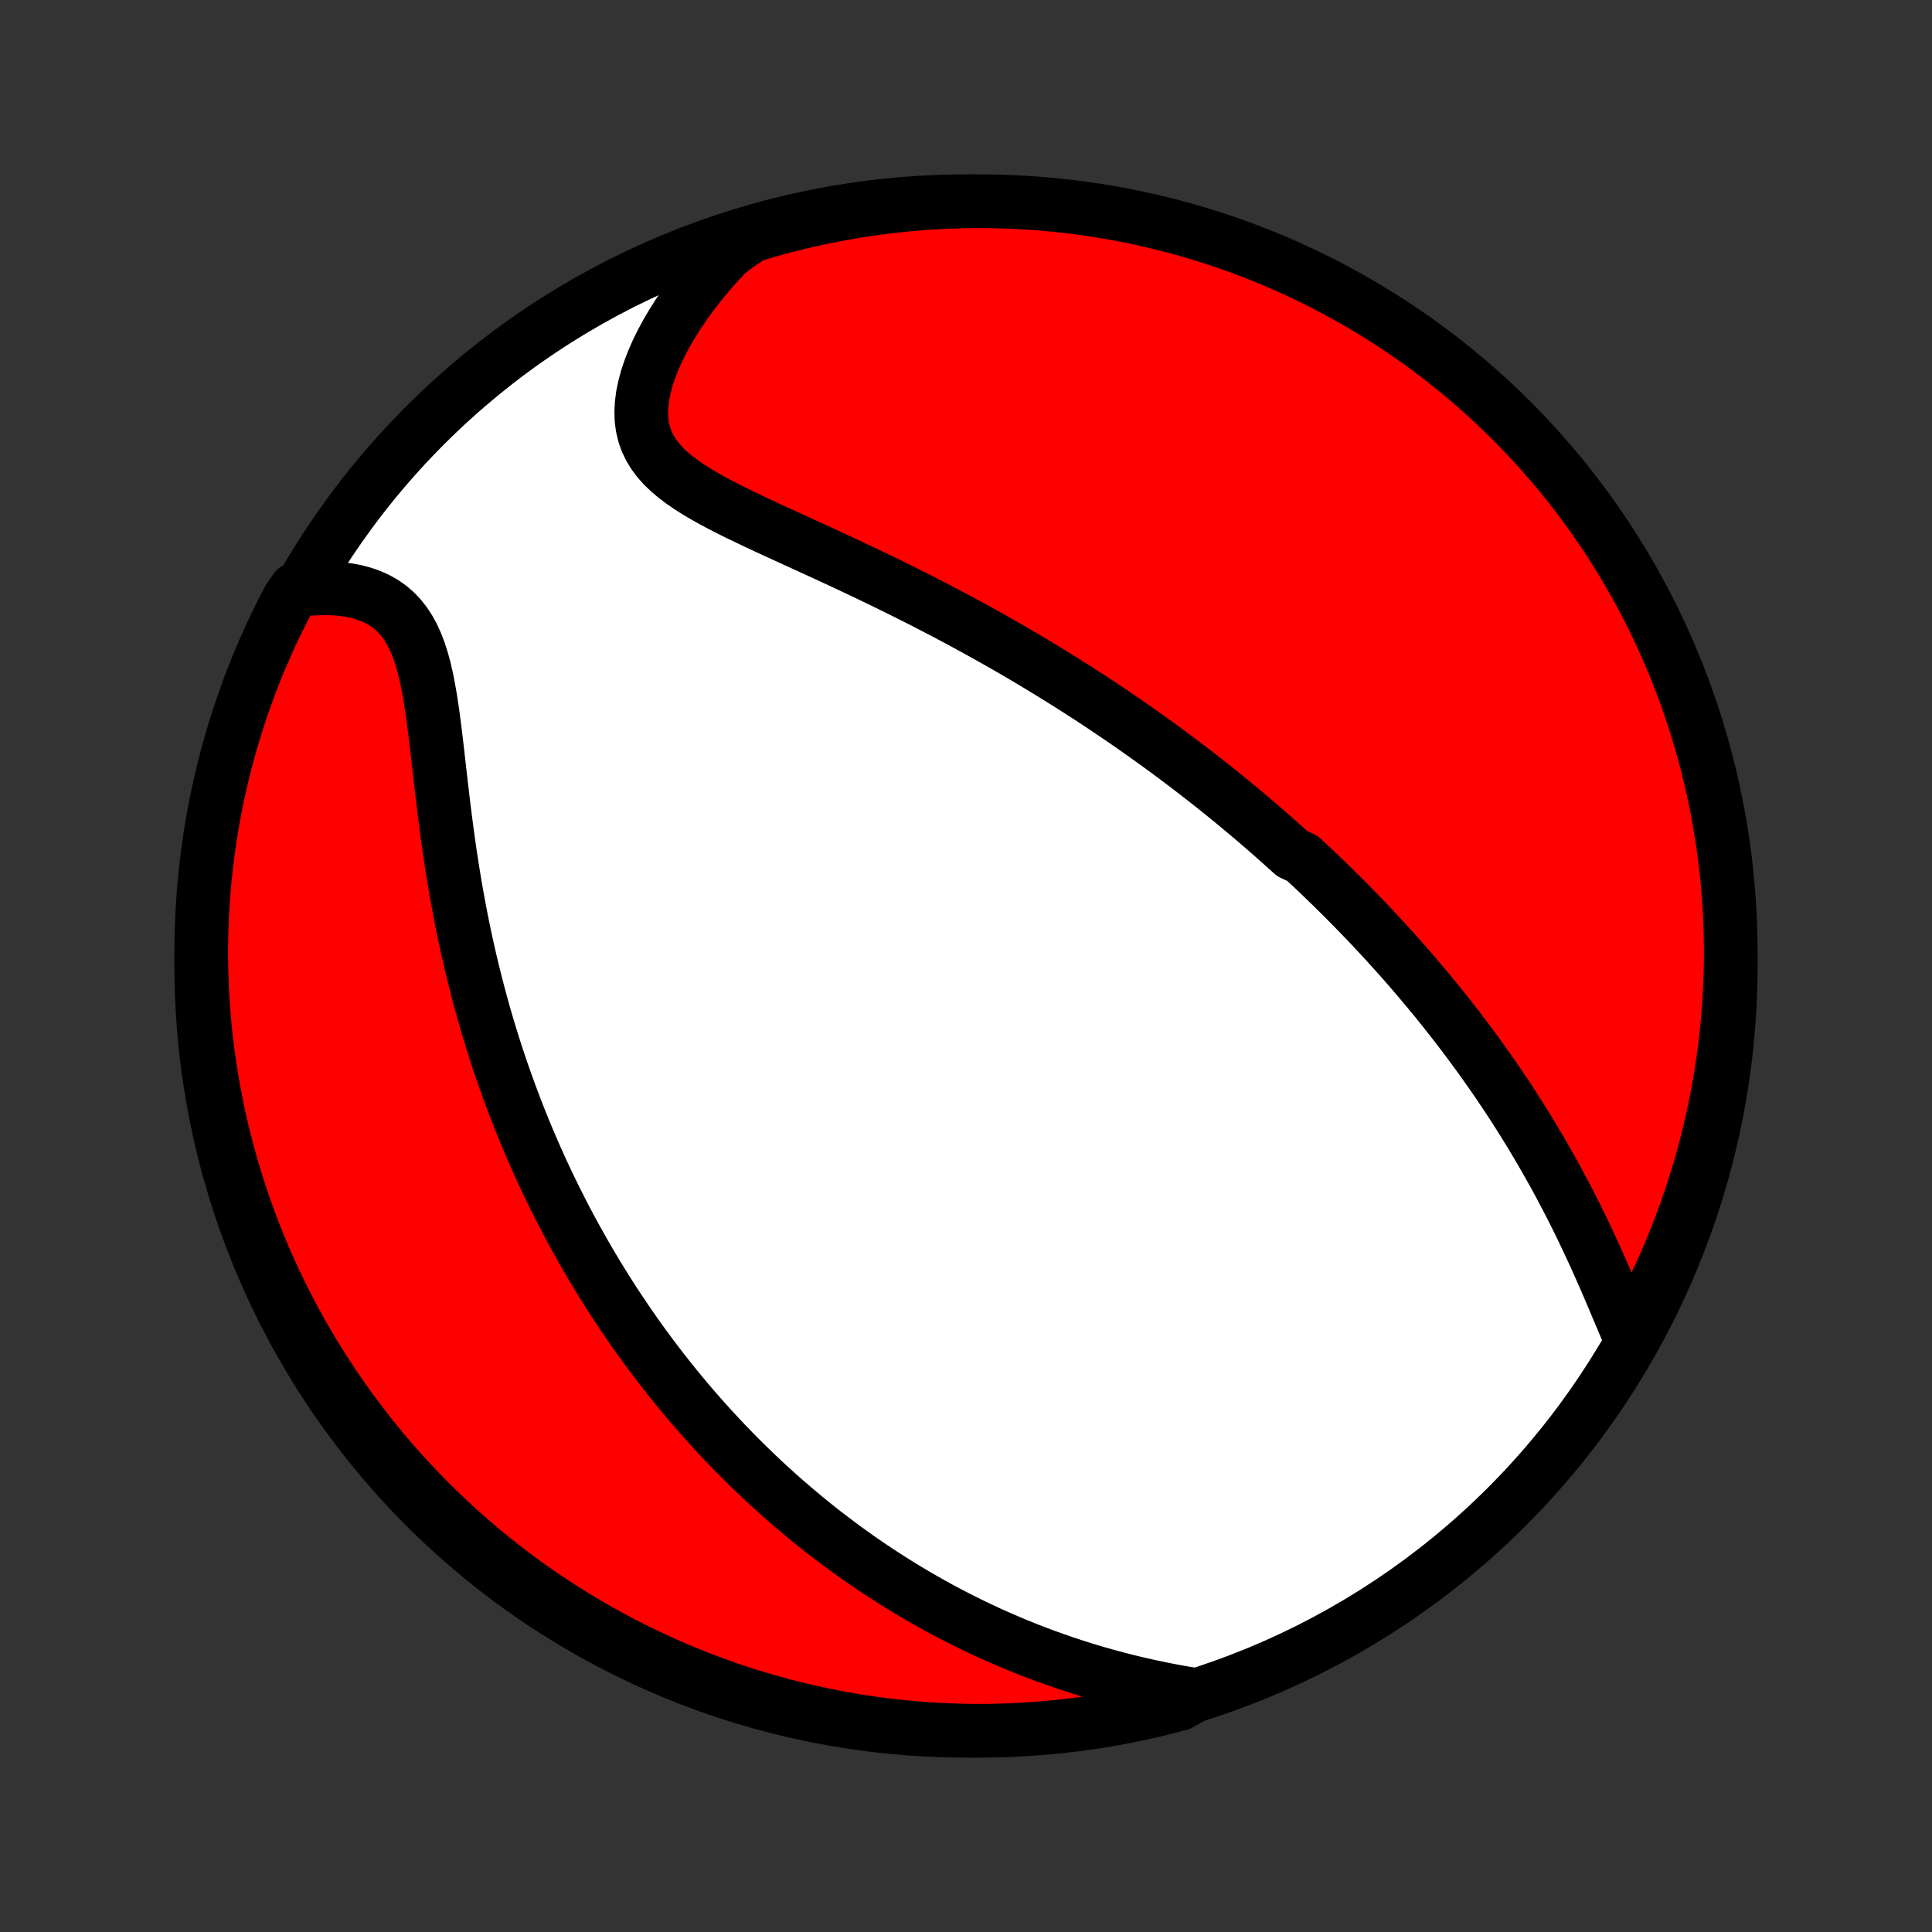 <?xml version="1.0" encoding="utf-8" standalone="no"?>
<!DOCTYPE svg PUBLIC "-//W3C//DTD SVG 1.1//EN"
  "http://www.w3.org/Graphics/SVG/1.1/DTD/svg11.dtd">
<!-- Created with matplotlib (http://matplotlib.org/) -->
<svg height="72pt" version="1.1" viewBox="0 0 72 72" width="72pt" xmlns="http://www.w3.org/2000/svg" xmlns:xlink="http://www.w3.org/1999/xlink">
 <rect x="0" y="0" width="72" height="72" fill="#333333" stroke="none"/>
 <defs>
  <style type="text/css">
*{stroke-linecap:butt;stroke-linejoin:round;}
  </style>
 </defs>
 <g id="figure_1">
  <g id="patch_1">
   <path d="
M0 72
L72 72
L72 0
L0 0
z
" style="fill:none;"/>
  </g>
  <g id="axes_1">
   <g id="PatchCollection_1">
    <defs>
     <path d="
M36 -7.5
C43.558 -7.5 50.808 -10.503 56.153 -15.848
C61.497 -21.192 64.5 -28.442 64.5 -36
C64.5 -43.558 61.497 -50.808 56.153 -56.153
C50.808 -61.497 43.558 -64.5 36 -64.5
C28.442 -64.5 21.192 -61.497 15.848 -56.153
C10.503 -50.808 7.5 -43.558 7.5 -36
C7.5 -28.442 10.503 -21.192 15.848 -15.848
C21.192 -10.503 28.442 -7.5 36 -7.5
z
" id="C0_0_a811fe30f3"/>
     <path d="
M60.794 -22.046
L60.665 -22.347
L60.535 -22.654
L60.405 -22.964
L60.273 -23.276
L60.14 -23.591
L60.005 -23.908
L59.869 -24.225
L59.73 -24.542
L59.59 -24.859
L59.448 -25.175
L59.303 -25.49
L59.157 -25.803
L59.009 -26.114
L58.859 -26.424
L58.707 -26.731
L58.553 -27.035
L58.398 -27.337
L58.24 -27.637
L58.082 -27.933
L57.922 -28.227
L57.76 -28.517
L57.597 -28.804
L57.434 -29.088
L57.268 -29.369
L57.102 -29.647
L56.935 -29.922
L56.767 -30.193
L56.598 -30.462
L56.428 -30.727
L56.258 -30.989
L56.086 -31.248
L55.914 -31.504
L55.742 -31.757
L55.569 -32.007
L55.396 -32.253
L55.222 -32.498
L55.048 -32.739
L54.873 -32.977
L54.698 -33.213
L54.523 -33.446
L54.347 -33.676
L54.171 -33.904
L53.994 -34.129
L53.818 -34.352
L53.641 -34.572
L53.464 -34.791
L53.286 -35.006
L53.108 -35.22
L52.931 -35.431
L52.752 -35.641
L52.574 -35.848
L52.395 -36.054
L52.216 -36.257
L52.036 -36.459
L51.856 -36.659
L51.676 -36.857
L51.496 -37.053
L51.315 -37.248
L51.134 -37.441
L50.952 -37.633
L50.77 -37.823
L50.587 -38.012
L50.404 -38.2
L50.22 -38.386
L50.036 -38.571
L49.851 -38.754
L49.666 -38.937
L49.48 -39.118
L49.293 -39.299
L49.106 -39.478
L48.918 -39.656
L48.729 -39.834
L48.539 -40.01
L48.157 -40.186
L47.964 -40.361
L47.77 -40.535
L47.576 -40.708
L47.38 -40.881
L47.183 -41.053
L46.986 -41.225
L46.786 -41.395
L46.586 -41.566
L46.384 -41.736
L46.181 -41.905
L45.977 -42.074
L45.771 -42.243
L45.563 -42.411
L45.354 -42.579
L45.144 -42.747
L44.931 -42.914
L44.717 -43.081
L44.501 -43.248
L44.284 -43.415
L44.064 -43.581
L43.843 -43.748
L43.619 -43.914
L43.393 -44.081
L43.165 -44.247
L42.935 -44.413
L42.703 -44.579
L42.468 -44.745
L42.231 -44.912
L41.992 -45.078
L41.75 -45.244
L41.505 -45.41
L41.258 -45.577
L41.008 -45.743
L40.756 -45.91
L40.5 -46.077
L40.242 -46.243
L39.98 -46.41
L39.716 -46.577
L39.449 -46.744
L39.178 -46.911
L38.905 -47.078
L38.628 -47.246
L38.348 -47.413
L38.064 -47.581
L37.778 -47.748
L37.488 -47.916
L37.194 -48.083
L36.897 -48.251
L36.597 -48.418
L36.293 -48.585
L35.986 -48.753
L35.676 -48.92
L35.362 -49.087
L35.044 -49.254
L34.724 -49.42
L34.4 -49.587
L34.073 -49.752
L33.743 -49.918
L33.409 -50.084
L33.073 -50.248
L32.735 -50.413
L32.393 -50.577
L32.05 -50.74
L31.704 -50.904
L31.357 -51.066
L31.008 -51.228
L30.657 -51.39
L30.306 -51.551
L29.955 -51.712
L29.604 -51.872
L29.253 -52.033
L28.904 -52.193
L28.556 -52.353
L28.212 -52.514
L27.871 -52.676
L27.535 -52.838
L27.204 -53.002
L26.881 -53.167
L26.565 -53.335
L26.26 -53.506
L25.965 -53.68
L25.683 -53.859
L25.416 -54.043
L25.165 -54.233
L24.932 -54.43
L24.719 -54.635
L24.528 -54.849
L24.361 -55.073
L24.218 -55.307
L24.1 -55.552
L24.009 -55.809
L23.945 -56.077
L23.907 -56.357
L23.897 -56.647
L23.912 -56.947
L23.952 -57.257
L24.017 -57.575
L24.104 -57.9
L24.213 -58.231
L24.344 -58.567
L24.493 -58.907
L24.661 -59.248
L24.846 -59.591
L25.047 -59.934
L25.263 -60.277
L25.493 -60.618
L25.736 -60.956
L25.992 -61.291
L26.26 -61.622
L26.538 -61.949
L26.827 -62.271
L27.125 -62.587
L27.544 -62.898
L28.02 -63.217
L28.499 -63.36
L28.98 -63.495
L29.463 -63.622
L29.948 -63.74
L30.435 -63.85
L30.924 -63.952
L31.414 -64.044
L31.906 -64.129
L32.399 -64.204
L32.893 -64.272
L33.388 -64.33
L33.883 -64.38
L34.38 -64.421
L34.876 -64.454
L35.374 -64.478
L35.871 -64.493
L36.368 -64.5
L36.866 -64.498
L37.363 -64.487
L37.859 -64.467
L38.355 -64.439
L38.851 -64.403
L39.345 -64.357
L39.839 -64.303
L40.331 -64.24
L40.822 -64.169
L41.311 -64.089
L41.799 -64.001
L42.285 -63.904
L42.77 -63.798
L43.252 -63.684
L43.732 -63.562
L44.209 -63.431
L44.684 -63.292
L45.157 -63.145
L45.626 -62.989
L46.093 -62.825
L46.556 -62.653
L47.017 -62.473
L47.474 -62.285
L47.928 -62.088
L48.377 -61.884
L48.824 -61.672
L49.266 -61.452
L49.704 -61.224
L50.138 -60.989
L50.568 -60.746
L50.993 -60.495
L51.414 -60.237
L51.83 -59.972
L52.241 -59.7
L52.647 -59.42
L53.048 -59.133
L53.444 -58.839
L53.835 -58.538
L54.22 -58.23
L54.6 -57.915
L54.974 -57.594
L55.342 -57.266
L55.705 -56.931
L56.061 -56.591
L56.411 -56.244
L56.755 -55.89
L57.093 -55.531
L57.424 -55.166
L57.749 -54.795
L58.067 -54.418
L58.379 -54.036
L58.683 -53.648
L58.981 -53.255
L59.272 -52.856
L59.555 -52.453
L59.832 -52.044
L60.101 -51.63
L60.363 -51.212
L60.617 -50.789
L60.864 -50.362
L61.103 -49.93
L61.335 -49.494
L61.559 -49.054
L61.775 -48.609
L61.983 -48.161
L62.184 -47.71
L62.376 -47.255
L62.56 -46.796
L62.737 -46.334
L62.905 -45.869
L63.065 -45.401
L63.217 -44.93
L63.36 -44.456
L63.495 -43.98
L63.622 -43.501
L63.74 -43.02
L63.85 -42.537
L63.952 -42.052
L64.044 -41.565
L64.129 -41.076
L64.204 -40.586
L64.272 -40.094
L64.33 -39.601
L64.38 -39.107
L64.421 -38.612
L64.454 -38.117
L64.478 -37.62
L64.493 -37.124
L64.5 -36.626
L64.498 -36.129
L64.487 -35.632
L64.467 -35.134
L64.439 -34.637
L64.403 -34.141
L64.357 -33.645
L64.303 -33.149
L64.24 -32.655
L64.169 -32.161
L64.089 -31.669
L64.001 -31.178
L63.904 -30.689
L63.798 -30.201
L63.684 -29.715
L63.562 -29.23
L63.431 -28.748
L63.292 -28.268
L63.145 -27.791
L62.989 -27.316
L62.825 -26.843
L62.653 -26.374
L62.473 -25.907
L62.285 -25.444
L62.088 -24.983
L61.884 -24.526
L61.672 -24.072
L61.452 -23.622
L61.224 -23.176
z
" id="C0_1_c8230552d9"/>
     <path d="
M44.555 -8.835
L44.129 -8.906
L43.706 -8.982
L43.287 -9.064
L42.872 -9.151
L42.461 -9.243
L42.054 -9.34
L41.653 -9.442
L41.256 -9.549
L40.864 -9.66
L40.478 -9.775
L40.097 -9.895
L39.721 -10.018
L39.35 -10.146
L38.984 -10.277
L38.624 -10.411
L38.27 -10.549
L37.921 -10.689
L37.577 -10.833
L37.238 -10.98
L36.904 -11.129
L36.576 -11.281
L36.252 -11.435
L35.934 -11.592
L35.621 -11.751
L35.312 -11.911
L35.008 -12.074
L34.709 -12.239
L34.415 -12.405
L34.125 -12.573
L33.839 -12.743
L33.558 -12.914
L33.281 -13.087
L33.008 -13.261
L32.739 -13.436
L32.474 -13.613
L32.213 -13.791
L31.955 -13.97
L31.702 -14.151
L31.452 -14.332
L31.205 -14.515
L30.962 -14.699
L30.722 -14.883
L30.485 -15.069
L30.252 -15.256
L30.021 -15.444
L29.794 -15.633
L29.569 -15.823
L29.347 -16.014
L29.128 -16.205
L28.912 -16.398
L28.698 -16.592
L28.487 -16.787
L28.278 -16.983
L28.072 -17.18
L27.867 -17.378
L27.666 -17.577
L27.466 -17.777
L27.269 -17.979
L27.073 -18.181
L26.88 -18.385
L26.689 -18.59
L26.499 -18.796
L26.311 -19.003
L26.126 -19.212
L25.942 -19.421
L25.759 -19.633
L25.579 -19.845
L25.4 -20.059
L25.223 -20.275
L25.047 -20.492
L24.872 -20.711
L24.7 -20.931
L24.528 -21.153
L24.358 -21.377
L24.19 -21.602
L24.022 -21.83
L23.856 -22.059
L23.692 -22.29
L23.528 -22.523
L23.366 -22.758
L23.206 -22.995
L23.046 -23.235
L22.887 -23.476
L22.73 -23.72
L22.574 -23.966
L22.419 -24.215
L22.265 -24.466
L22.113 -24.719
L21.961 -24.976
L21.811 -25.234
L21.662 -25.496
L21.514 -25.761
L21.367 -26.028
L21.221 -26.298
L21.076 -26.572
L20.933 -26.848
L20.791 -27.128
L20.65 -27.41
L20.51 -27.697
L20.372 -27.986
L20.234 -28.279
L20.098 -28.576
L19.964 -28.876
L19.831 -29.18
L19.699 -29.488
L19.569 -29.799
L19.44 -30.115
L19.313 -30.434
L19.188 -30.757
L19.064 -31.085
L18.942 -31.416
L18.821 -31.752
L18.703 -32.092
L18.586 -32.436
L18.472 -32.784
L18.359 -33.137
L18.249 -33.494
L18.141 -33.855
L18.035 -34.221
L17.932 -34.591
L17.831 -34.965
L17.733 -35.344
L17.637 -35.726
L17.544 -36.113
L17.454 -36.504
L17.366 -36.898
L17.282 -37.297
L17.2 -37.699
L17.122 -38.105
L17.046 -38.514
L16.973 -38.926
L16.904 -39.341
L16.837 -39.758
L16.773 -40.178
L16.712 -40.599
L16.654 -41.022
L16.599 -41.445
L16.545 -41.87
L16.494 -42.294
L16.444 -42.717
L16.396 -43.138
L16.348 -43.558
L16.301 -43.974
L16.253 -44.386
L16.203 -44.793
L16.152 -45.194
L16.097 -45.587
L16.038 -45.972
L15.973 -46.346
L15.902 -46.709
L15.822 -47.058
L15.732 -47.393
L15.63 -47.712
L15.516 -48.013
L15.388 -48.295
L15.245 -48.557
L15.086 -48.798
L14.911 -49.018
L14.72 -49.217
L14.513 -49.393
L14.29 -49.547
L14.052 -49.68
L13.801 -49.793
L13.537 -49.885
L13.261 -49.959
L12.976 -50.014
L12.682 -50.051
L12.38 -50.071
L12.072 -50.076
L11.758 -50.066
L11.015 -50.041
L10.78 -49.711
L10.552 -49.273
L10.332 -48.831
L10.119 -48.385
L9.915 -47.935
L9.719 -47.481
L9.53 -47.025
L9.35 -46.564
L9.178 -46.101
L9.014 -45.634
L8.858 -45.164
L8.71 -44.692
L8.571 -44.217
L8.44 -43.739
L8.318 -43.26
L8.204 -42.778
L8.098 -42.293
L8.001 -41.807
L7.912 -41.319
L7.832 -40.83
L7.761 -40.339
L7.698 -39.847
L7.644 -39.353
L7.598 -38.859
L7.561 -38.364
L7.533 -37.867
L7.513 -37.371
L7.502 -36.874
L7.5 -36.377
L7.507 -35.879
L7.522 -35.382
L7.546 -34.885
L7.578 -34.388
L7.619 -33.891
L7.669 -33.396
L7.727 -32.901
L7.794 -32.407
L7.87 -31.914
L7.954 -31.422
L8.047 -30.932
L8.148 -30.443
L8.258 -29.956
L8.376 -29.471
L8.503 -28.988
L8.638 -28.507
L8.781 -28.028
L8.932 -27.552
L9.092 -27.078
L9.26 -26.607
L9.436 -26.139
L9.621 -25.674
L9.813 -25.212
L10.013 -24.753
L10.222 -24.298
L10.438 -23.846
L10.661 -23.398
L10.893 -22.954
L11.132 -22.514
L11.379 -22.077
L11.633 -21.645
L11.895 -21.218
L12.164 -20.795
L12.44 -20.377
L12.724 -19.963
L13.014 -19.554
L13.312 -19.151
L13.616 -18.752
L13.928 -18.359
L14.246 -17.971
L14.57 -17.588
L14.901 -17.211
L15.239 -16.84
L15.583 -16.475
L15.933 -16.116
L16.289 -15.762
L16.652 -15.415
L17.02 -15.074
L17.394 -14.74
L17.773 -14.412
L18.158 -14.09
L18.549 -13.775
L18.945 -13.467
L19.346 -13.166
L19.752 -12.872
L20.163 -12.585
L20.579 -12.305
L21 -12.032
L21.425 -11.767
L21.855 -11.509
L22.289 -11.258
L22.727 -11.015
L23.169 -10.78
L23.615 -10.552
L24.065 -10.332
L24.518 -10.119
L24.976 -9.915
L25.436 -9.719
L25.899 -9.53
L26.366 -9.35
L26.836 -9.178
L27.308 -9.014
L27.783 -8.858
L28.261 -8.71
L28.74 -8.571
L29.223 -8.44
L29.707 -8.318
L30.193 -8.204
L30.681 -8.098
L31.17 -8.001
L31.661 -7.912
L32.153 -7.832
L32.647 -7.761
L33.141 -7.698
L33.636 -7.644
L34.133 -7.598
L34.629 -7.561
L35.126 -7.533
L35.623 -7.513
L36.121 -7.502
L36.618 -7.5
L37.115 -7.507
L37.612 -7.522
L38.109 -7.546
L38.604 -7.578
L39.099 -7.619
L39.593 -7.669
L40.086 -7.727
L40.578 -7.794
L41.068 -7.87
L41.557 -7.954
L42.044 -8.047
L42.529 -8.148
L43.012 -8.258
L43.493 -8.376
L43.972 -8.503
z
" id="C0_2_b15343a996"/>
    </defs>
    <g clip-path="url(#p1bffca34e9)">
     <use style="fill:#ffffff;stroke:#000000;stroke-width:2.0;" x="0.0" xlink:href="#C0_0_a811fe30f3" y="72.0"/>
    </g>
    <g clip-path="url(#p1bffca34e9)">
     <use style="fill:#ff0000;stroke:#000000;stroke-width:2.0;" x="0.0" xlink:href="#C0_1_c8230552d9" y="72.0"/>
    </g>
    <g clip-path="url(#p1bffca34e9)">
     <use style="fill:#ff0000;stroke:#000000;stroke-width:2.0;" x="0.0" xlink:href="#C0_2_b15343a996" y="72.0"/>
    </g>
   </g>
  </g>
 </g>
 <defs>
  <clipPath id="p1bffca34e9">
   <rect height="72.0" width="72.0" x="0.0" y="0.0"/>
  </clipPath>
 </defs>
</svg>
